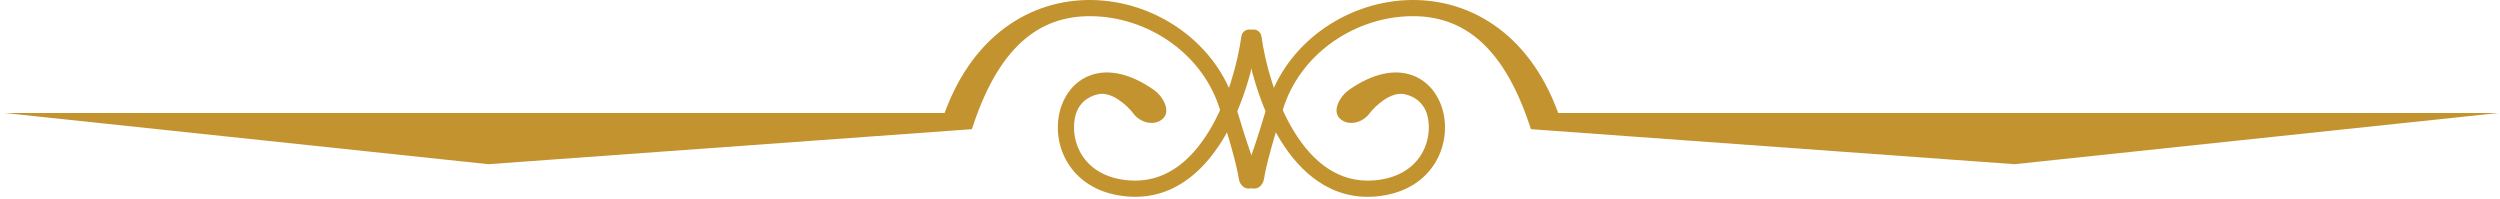 <svg width="464" height="37" viewBox="0 0 464 37" fill="none" xmlns="http://www.w3.org/2000/svg">
<path fill-rule="evenodd" clip-rule="evenodd" d="M229.879 32.973C229.379 29.473 226.45 20.43 226.45 20.43L226.443 20.41C223.395 10.325 213.737 3.567 203.551 3.034C193.508 2.509 185.771 8.057 180.724 22.957L180.379 23.976L90.629 30.473L0.879 20.975L175.317 20.976C180.918 5.619 192.495 -0.548 203.708 0.038C215.015 0.63 225.85 8.114 229.309 19.521C229.309 19.521 231.725 27.88 233.302 31.5C234.879 35.121 230.379 36.473 229.879 32.973Z" fill="#C3932F"/>
<path fill-rule="evenodd" clip-rule="evenodd" d="M232.081 5.487C232.902 5.598 233.477 6.354 233.366 7.175C232.681 12.227 230.708 19.742 226.961 25.891C223.214 32.039 217.471 37.134 209.258 36.468C204.229 36.06 200.679 33.856 198.58 30.856C196.508 27.895 195.925 24.262 196.6 21.097C197.275 17.936 199.26 15.067 202.487 13.94C205.723 12.809 209.763 13.584 214.245 16.747C215.71 17.782 217.38 20.473 215.88 21.973C214.38 23.473 211.678 22.835 210.38 21.097C209.258 19.597 206.38 16.973 203.88 17.473C201.795 17.89 200.047 19.322 199.534 21.724C199.022 24.121 199.47 26.895 201.038 29.136C202.58 31.34 205.281 33.136 209.501 33.478C216.089 34.012 220.929 30.023 224.399 24.33C227.868 18.637 229.745 11.552 230.393 6.771C230.505 5.95 231.26 5.375 232.081 5.487Z" fill="#C3932F"/>
<path fill-rule="evenodd" clip-rule="evenodd" d="M234.646 32.973C235.146 29.473 238.076 20.43 238.076 20.43L238.082 20.41C241.13 10.325 250.789 3.567 260.975 3.034C271.017 2.509 278.755 8.057 283.801 22.957L284.146 23.976L373.896 30.473L463.646 20.976L289.209 20.976C283.608 5.619 272.03 -0.548 260.818 0.038C249.51 0.63 238.675 8.114 235.217 19.521C235.217 19.521 232.8 27.88 231.223 31.5C229.646 35.121 234.146 36.473 234.646 32.973Z" fill="#C3932F"/>
<path fill-rule="evenodd" clip-rule="evenodd" d="M232.445 5.487C231.624 5.598 231.049 6.354 231.16 7.175C231.845 12.227 233.818 19.742 237.566 25.891C241.313 32.039 247.056 37.134 255.268 36.468C260.298 36.06 263.847 33.856 265.946 30.857C268.018 27.895 268.602 24.262 267.926 21.097C267.251 17.936 265.267 15.067 262.04 13.94C258.803 12.809 254.763 13.584 250.282 16.748C248.817 17.782 247.147 20.473 248.647 21.973C250.147 23.473 252.848 22.835 254.147 21.097C255.268 19.597 258.147 16.973 260.647 17.473C262.732 17.89 264.48 19.323 264.992 21.724C265.504 24.121 265.056 26.895 263.488 29.137C261.946 31.34 259.246 33.136 255.025 33.478C248.438 34.012 243.597 30.023 240.128 24.33C236.658 18.637 234.781 11.553 234.133 6.772C234.022 5.951 233.266 5.375 232.445 5.487Z" fill="#C3932F"/>
</svg>
